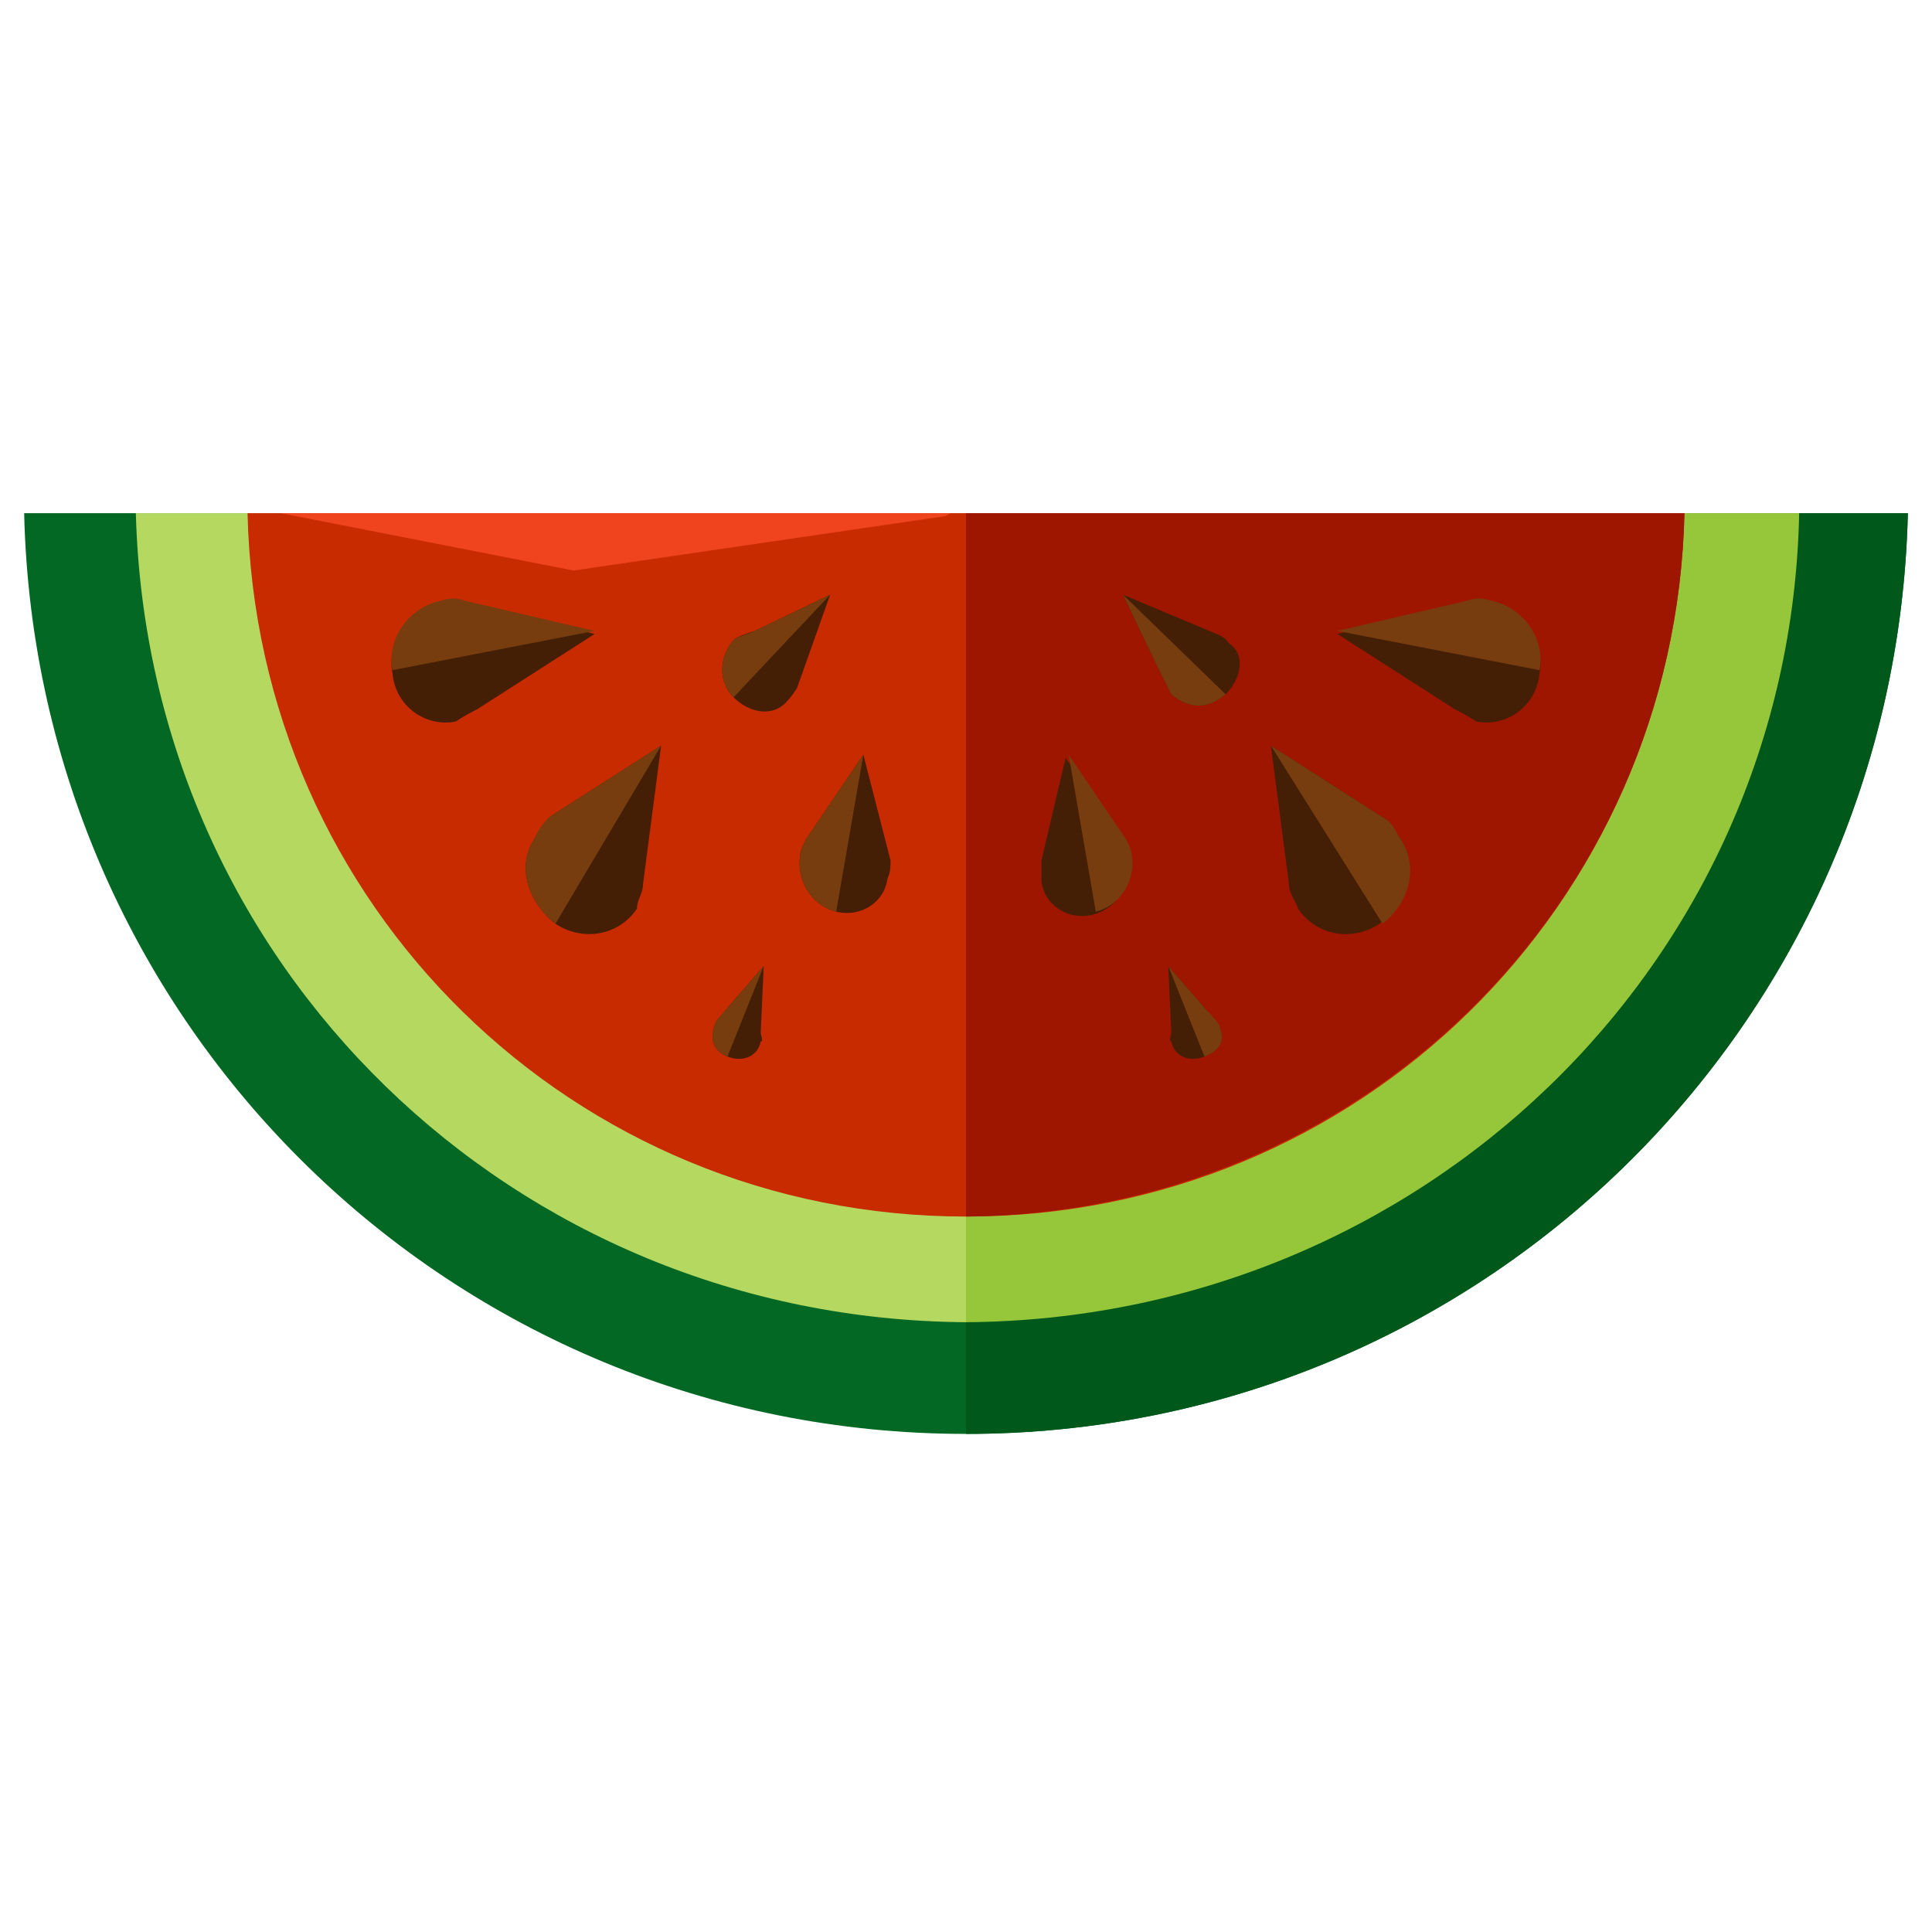 <?xml version="1.0" encoding="utf-8"?>
<!-- Generator: Adobe Illustrator 16.0.0, SVG Export Plug-In . SVG Version: 6.00 Build 0)  -->
<!DOCTYPE svg PUBLIC "-//W3C//DTD SVG 1.1//EN" "http://www.w3.org/Graphics/SVG/1.1/DTD/svg11.dtd">
<svg version="1.1" id="Layer_1" xmlns="http://www.w3.org/2000/svg" xmlns:xlink="http://www.w3.org/1999/xlink" x="0px" y="0px"
	 width="64px" height="64px" viewBox="0 0 64 64" enable-background="new 0 0 64 64" xml:space="preserve">
<g>
	<path fill="#026824" d="M0.8,17C1.2,34,15,47.5,32,47.5S62.8,34,63.2,17H0.8z"/>
	<path fill="#B5D861" d="M32,17v26.8C17,43.7,4.9,32,4.5,17H32z"/>
	<path fill="#00591B" d="M32,17v30.5C49,47.5,62.8,34,63.2,17H32z"/>
	<path fill="#96C639" d="M32,17v26.8C47,43.7,59.3,32,59.6,17H32z"/>
	<path fill="#C92B00" d="M8.2,17C8.5,30,19,40.3,32,40.3C45,40.3,55.5,30,55.8,17H8.2z"/>
	<path fill="#9E1600" d="M32,17v23.3C45,40.2,55.5,30,55.8,17H32z"/>
	<g>
		<g>
			<g>
				<path fill="#441F06" d="M15.8,23.5L15.8,23.5l3.9-2.5l-4.3-1l0,0c-0.3-0.1-0.5-0.1-0.8,0c-1,0.2-1.8,1.2-1.6,2.3
					c0.1,1.1,1.1,1.8,2.1,1.6C15.4,23.7,15.6,23.6,15.8,23.5z"/>
				<path fill="#773D0E" d="M19.7,20.9l-4.3-1l0,0c-0.3-0.1-0.5-0.1-0.8,0c-1,0.2-1.8,1.2-1.6,2.3"/>
			</g>
			<g>
				<path fill="#441F06" d="M21.3,29.3L21.3,29.3l0.6-4.6L18.3,27l0,0c0,0.1-0.5,0.5-0.6,0.8c-0.6,0.9-0.2,2.1,0.7,2.8
					c0.9,0.6,2.1,0.4,2.7-0.5C21.1,29.8,21.3,29.6,21.3,29.3z"/>
				<path fill="#773D0E" d="M21.9,24.7L18.3,27l0,0c-0.2,0.1-0.5,0.5-0.6,0.8c-0.6,0.9-0.2,2.1,0.7,2.8"/>
			</g>
			<g>
				<path fill="#441F06" d="M25.2,34.2L25.2,34.2l0.1-2.2L24,33.5v0c0,0.1-0.3,0.3-0.3,0.4c-0.2,0.5-0.1,0.9,0.4,1.1
					c0.5,0.2,1,0,1.1-0.5C25.3,34.5,25.2,34.3,25.2,34.2z"/>
				<path fill="#773D0E" d="M25.3,32L24,33.5v0c0,0-0.3,0.3-0.3,0.4c-0.2,0.5-0.1,0.9,0.4,1.1"/>
			</g>
			<g>
				<path fill="#441F06" d="M29.5,28.5L29.5,28.5L28.6,25l-1.9,2.8l0,0c-0.1,0.2-0.2,0.4-0.2,0.6c-0.1,0.8,0.4,1.6,1.2,1.8
					c0.8,0.2,1.6-0.3,1.7-1.1C29.5,28.9,29.5,28.7,29.5,28.5z"/>
				<path fill="#773D0E" d="M28.6,25l-1.9,2.8l0,0c-0.1,0.2-0.2,0.4-0.2,0.6c-0.1,0.8,0.4,1.6,1.2,1.8"/>
			</g>
			<g>
				<path fill="#441F06" d="M26.4,22.8L26.4,22.8l1.1-3.1L25,20.9v0c-0.3,0.1-0.6,0.2-0.7,0.3c-0.5,0.6-0.5,1.4,0,1.9
					c0.5,0.5,1.3,0.7,1.8,0.1C26.2,23.1,26.4,22.8,26.4,22.8z"/>
				<path fill="#773D0E" d="M27.5,19.7L25,20.9v0c-0.2,0.1-0.6,0.2-0.7,0.3c-0.5,0.6-0.5,1.4,0,1.9"/>
			</g>
			<g>
				<path fill="#441F06" d="M40.3,21L40.3,21l-3.1-1.3l1.1,2.3h0c0.2,0.4,0.4,0.8,0.5,1c0.6,0.5,1.2,0.5,1.8,0
					c0.5-0.5,0.7-1.3,0.1-1.7C40.6,21.1,40.3,21,40.3,21z"/>
				<path fill="#773D0E" d="M37.2,19.7l1.1,2.3h0c0.2,0.4,0.4,0.8,0.5,1c0.6,0.5,1.2,0.5,1.8,0"/>
			</g>
		</g>
		<g>
			<g>
				<path fill="#441F06" d="M48.2,23.5L48.2,23.5l-3.9-2.5l4.3-1l0,0c0.3-0.1,0.5-0.1,0.8,0c1,0.2,1.8,1.2,1.6,2.3
					c-0.1,1.1-1.1,1.8-2.1,1.6C48.6,23.7,48.4,23.6,48.2,23.5z"/>
				<path fill="#773D0E" d="M44.3,20.9l4.3-1l0,0c0.3-0.1,0.5-0.1,0.8,0c1,0.2,1.8,1.2,1.6,2.3"/>
			</g>
			<g>
				<path fill="#441F06" d="M42.7,29.3L42.7,29.3l-0.6-4.6l3.9,2.5v0c0,0.1,0.2,0.3,0.4,0.6c0.6,0.9,0.2,2.1-0.7,2.8
					c-0.9,0.6-2.1,0.4-2.7-0.5C42.9,29.8,42.7,29.6,42.7,29.3z"/>
				<path fill="#773D0E" d="M42.1,24.7l3.9,2.5v0c0.2,0.2,0.2,0.3,0.4,0.6c0.6,0.9,0.3,2.1-0.6,2.8"/>
			</g>
			<g>
				<path fill="#441F06" d="M38.8,34.2L38.8,34.2L38.7,32l1.3,1.5v0c0,0.1,0.4,0.4,0.4,0.5c0.2,0.5,0,0.8-0.5,1
					c-0.5,0.2-1,0-1.1-0.5C38.7,34.5,38.8,34.3,38.8,34.2z"/>
				<path fill="#773D0E" d="M38.7,32l1.3,1.5v0c0.1,0.1,0.4,0.4,0.4,0.5c0.2,0.5,0,0.8-0.5,1"/>
			</g>
			<g>
				<path fill="#441F06" d="M34.5,28.5L34.5,28.5l0.8-3.4l1.9,2.8l0,0c0.1,0.2,0.2,0.4,0.2,0.6c0.1,0.8-0.4,1.6-1.2,1.8
					c-0.8,0.2-1.6-0.3-1.7-1.1C34.5,28.9,34.5,28.7,34.5,28.5z"/>
				<path fill="#773D0E" d="M35.4,25l1.9,2.8l0,0c0.1,0.2,0.2,0.4,0.2,0.6c0.1,0.8-0.4,1.6-1.2,1.8"/>
			</g>
		</g>
	</g>
	<polygon fill="#EF441D" points="31.3,17.1 19,18.9 9.3,17 31.5,17 	"/>
</g>
</svg>
